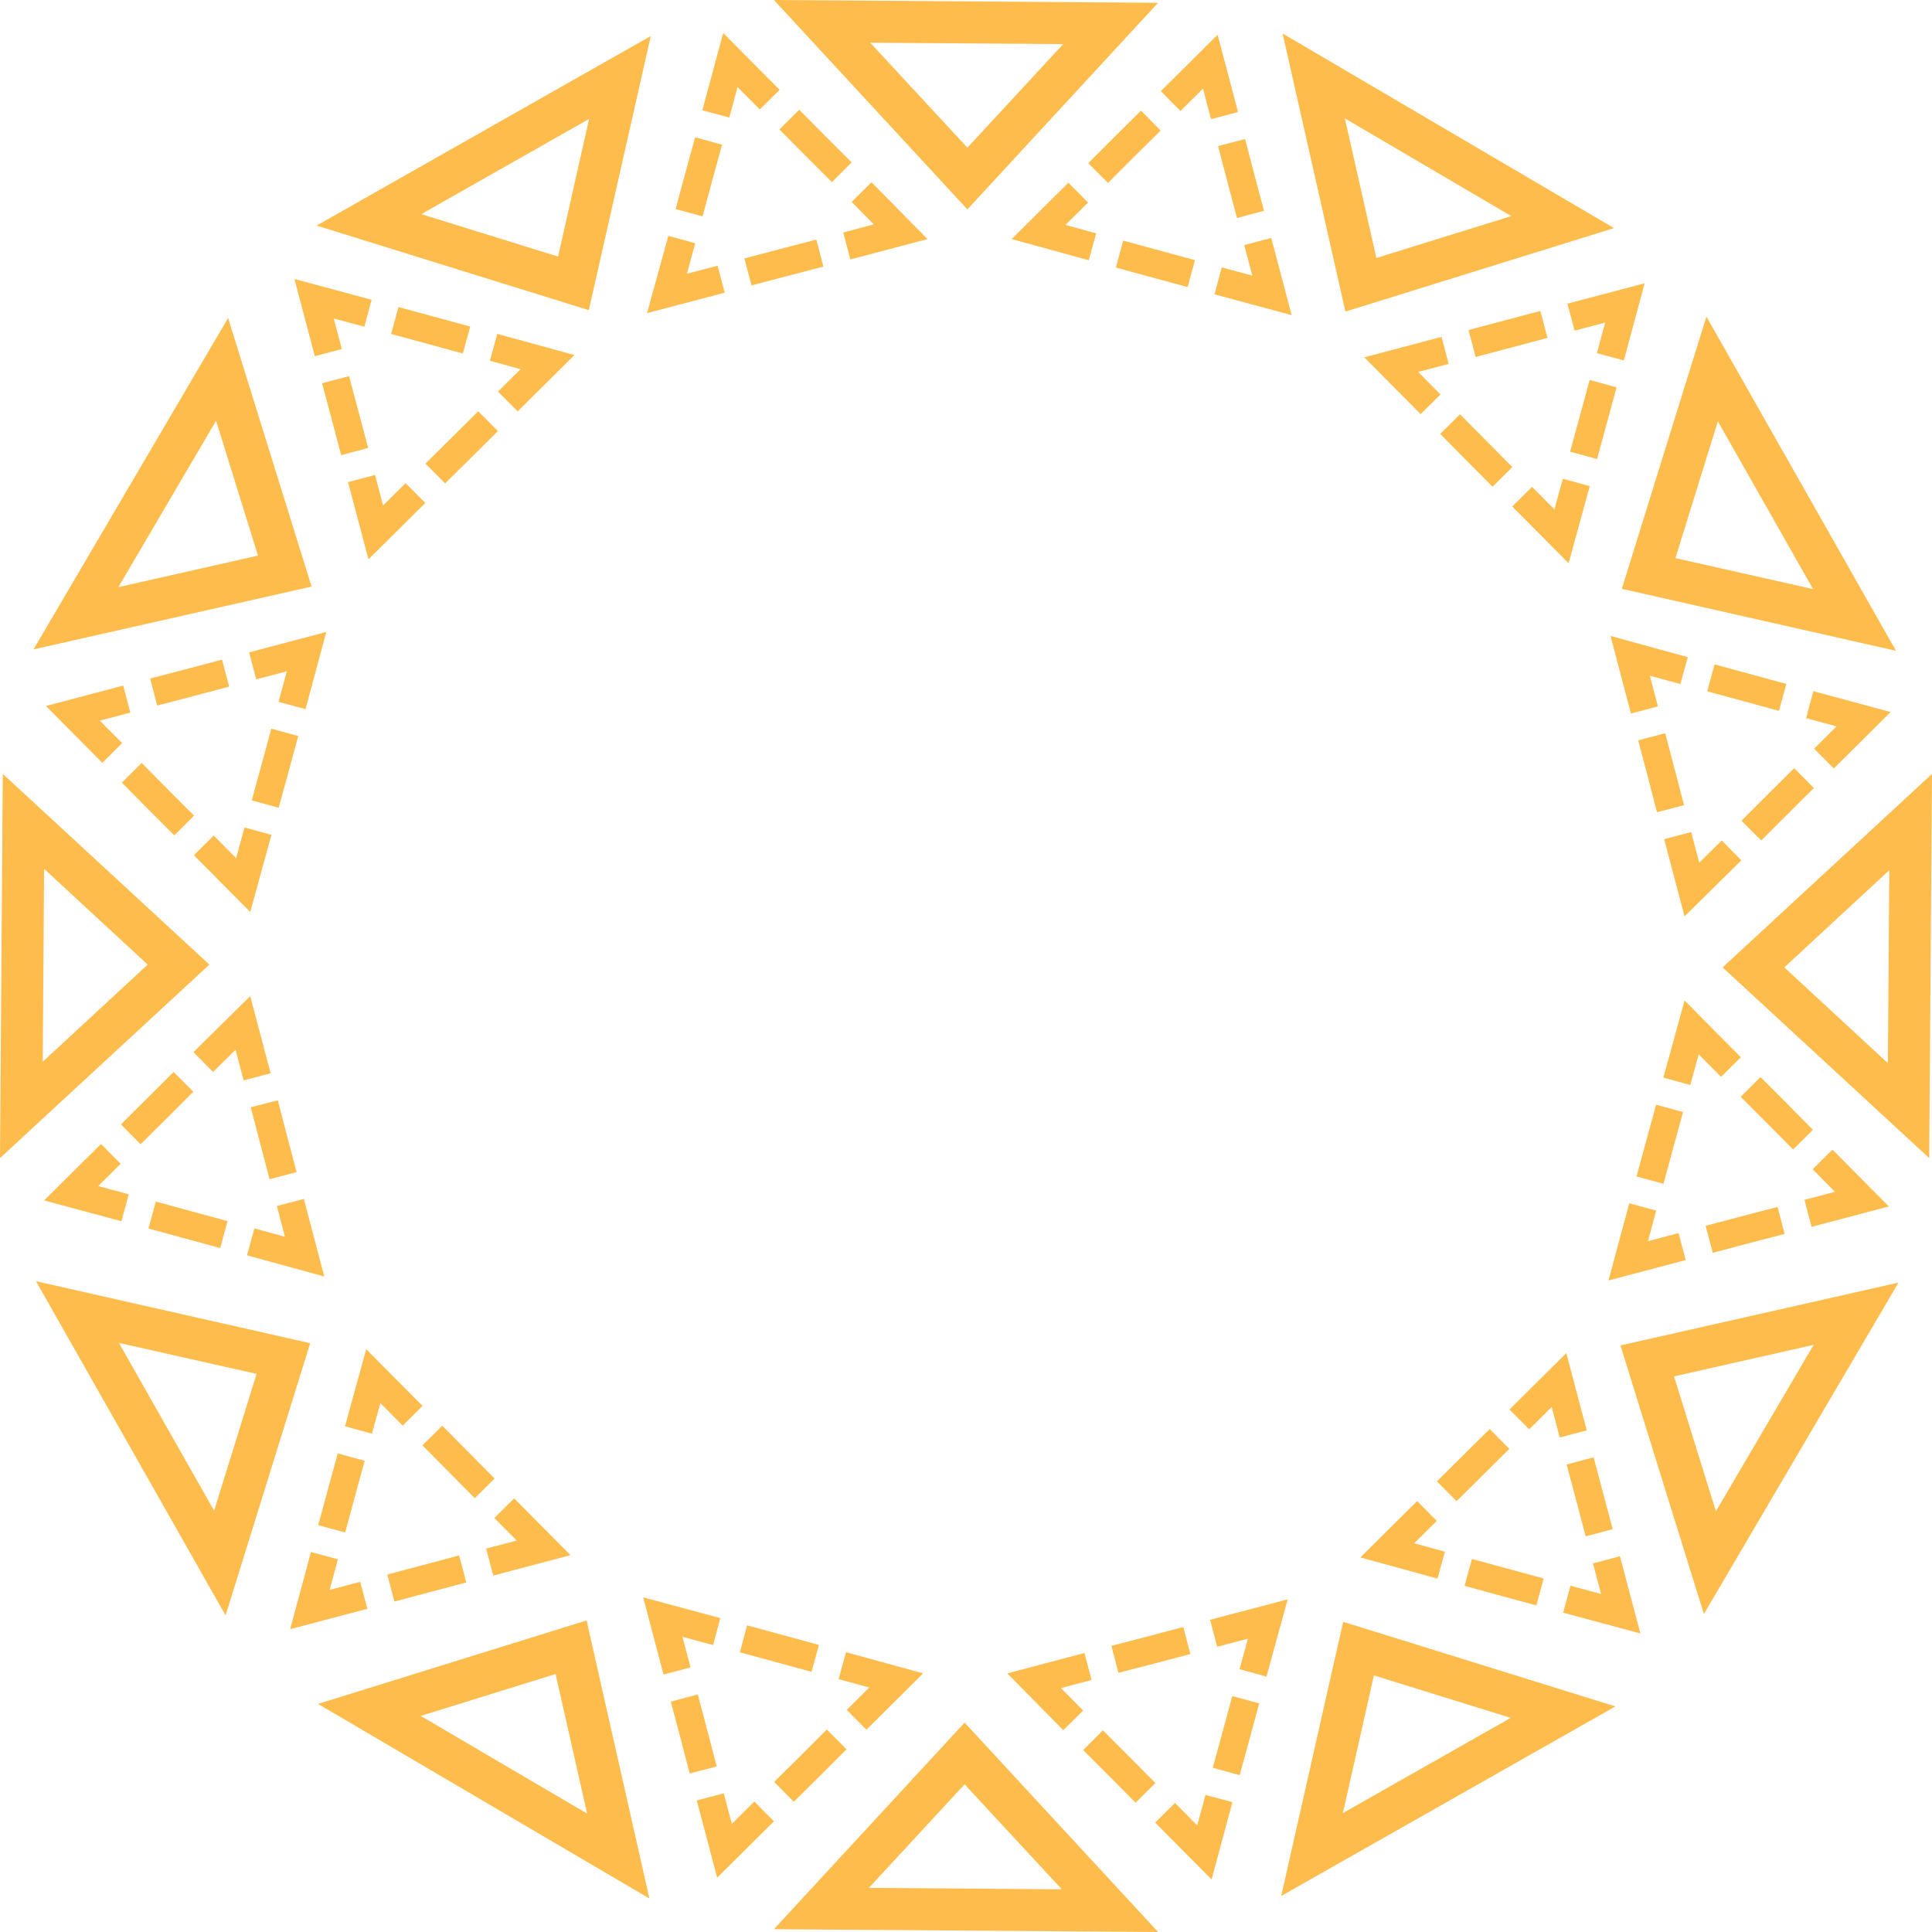 <?xml version="1.0" encoding="utf-8"?>
<!-- Generator: Adobe Illustrator 23.0.0, SVG Export Plug-In . SVG Version: 6.00 Build 0)  -->
<svg version="1.1" id="Layer_1" xmlns="http://www.w3.org/2000/svg" xmlns:xlink="http://www.w3.org/1999/xlink" x="0px" y="0px"
	 viewBox="0 0 692 692" enable-background="new 0 0 692 692" xml:space="preserve">
<g>
	<g>
		<g>
			<g>
				<polyline fill="none" stroke="#FEBC4D" stroke-width="10" stroke-miterlimit="10" points="545.2,177.9 559.3,192.1 564.6,172.8 
									"/>
				<polyline fill="none" stroke="#FEBC4D" stroke-width="10" stroke-miterlimit="10" stroke-dasharray="26.63,9.986" points="
					567.2,163.1 570.7,150.3 575.5,132.6 				"/>
				<polyline fill="none" stroke="#FEBC4D" stroke-width="10" stroke-miterlimit="10" points="576.8,127.8 582,108.5 562.7,113.6 
									"/>
				<polyline fill="none" stroke="#FEBC4D" stroke-width="10" stroke-miterlimit="10" stroke-dasharray="26.63,9.986" points="
					553,116.2 540.2,119.6 522.5,124.3 				"/>
				<polyline fill="none" stroke="#FEBC4D" stroke-width="10" stroke-miterlimit="10" points="517.6,125.5 498.3,130.6 512.4,144.8 
									"/>
				<polyline fill="none" stroke="#FEBC4D" stroke-width="10" stroke-miterlimit="10" stroke-dasharray="26.63,9.986" points="
					519.4,151.9 528.8,161.4 541.7,174.4 				"/>
			</g>
		</g>
		<g>
			<g>
				<polyline fill="none" stroke="#FEBC4D" stroke-width="10" stroke-miterlimit="10" points="600.9,299.3 606,318.6 620.2,304.6 
									"/>
				<polyline fill="none" stroke="#FEBC4D" stroke-width="10" stroke-miterlimit="10" stroke-dasharray="26.63,9.986" points="
					627.3,297.5 636.7,288.1 649.7,275.2 				"/>
				<polyline fill="none" stroke="#FEBC4D" stroke-width="10" stroke-miterlimit="10" points="653.3,271.7 667.5,257.6 648.2,252.4 
									"/>
				<polyline fill="none" stroke="#FEBC4D" stroke-width="10" stroke-miterlimit="10" stroke-dasharray="26.63,9.986" points="
					638.5,249.8 625.7,246.3 608,241.5 				"/>
				<polyline fill="none" stroke="#FEBC4D" stroke-width="10" stroke-miterlimit="10" points="603.2,240.2 583.9,234.9 589,254.3 
									"/>
				<polyline fill="none" stroke="#FEBC4D" stroke-width="10" stroke-miterlimit="10" stroke-dasharray="26.63,9.986" points="
					591.6,263.9 595,276.8 599.6,294.5 				"/>
			</g>
		</g>
		<g>
			<g>
				<polyline fill="none" stroke="#FEBC4D" stroke-width="10" stroke-miterlimit="10" points="588.4,432.3 583.2,451.6 602.5,446.5 
									"/>
				<polyline fill="none" stroke="#FEBC4D" stroke-width="10" stroke-miterlimit="10" stroke-dasharray="26.63,9.986" points="
					612.2,443.9 625,440.5 642.7,435.9 				"/>
				<polyline fill="none" stroke="#FEBC4D" stroke-width="10" stroke-miterlimit="10" points="647.6,434.6 666.9,429.5 652.8,415.3 
									"/>
				<polyline fill="none" stroke="#FEBC4D" stroke-width="10" stroke-miterlimit="10" stroke-dasharray="26.63,9.986" points="
					645.8,408.2 636.4,398.7 623.5,385.8 				"/>
				<polyline fill="none" stroke="#FEBC4D" stroke-width="10" stroke-miterlimit="10" points="620,382.2 605.9,368 600.6,387.3 				
					"/>
				<polyline fill="none" stroke="#FEBC4D" stroke-width="10" stroke-miterlimit="10" stroke-dasharray="26.63,9.986" points="
					598,397 594.5,409.8 589.7,427.5 				"/>
			</g>
		</g>
		<g>
			<g>
				<polyline fill="none" stroke="#FEBC4D" stroke-width="10" stroke-miterlimit="10" points="511.1,541.2 496.9,555.3 516.2,560.6 
									"/>
				<polyline fill="none" stroke="#FEBC4D" stroke-width="10" stroke-miterlimit="10" stroke-dasharray="26.63,9.986" points="
					525.9,563.2 538.7,566.7 556.4,571.5 				"/>
				<polyline fill="none" stroke="#FEBC4D" stroke-width="10" stroke-miterlimit="10" points="561.2,572.8 580.5,578 575.4,558.7 
									"/>
				<polyline fill="none" stroke="#FEBC4D" stroke-width="10" stroke-miterlimit="10" stroke-dasharray="26.63,9.986" points="
					572.8,549 569.4,536.2 564.7,518.5 				"/>
				<polyline fill="none" stroke="#FEBC4D" stroke-width="10" stroke-miterlimit="10" points="563.5,513.6 558.4,494.3 544.2,508.4 
									"/>
				<polyline fill="none" stroke="#FEBC4D" stroke-width="10" stroke-miterlimit="10" stroke-dasharray="26.63,9.986" points="
					537.1,515.4 527.6,524.8 514.6,537.7 				"/>
			</g>
		</g>
		<g>
			<g>
				<polyline fill="none" stroke="#FEBC4D" stroke-width="10" stroke-miterlimit="10" points="389.7,596.9 370.4,602 384.4,616.2 
									"/>
				<polyline fill="none" stroke="#FEBC4D" stroke-width="10" stroke-miterlimit="10" stroke-dasharray="26.63,9.986" points="
					391.5,623.3 400.9,632.7 413.8,645.7 				"/>
				<polyline fill="none" stroke="#FEBC4D" stroke-width="10" stroke-miterlimit="10" points="417.3,649.3 431.4,663.5 436.6,644.2 
									"/>
				<polyline fill="none" stroke="#FEBC4D" stroke-width="10" stroke-miterlimit="10" stroke-dasharray="26.63,9.986" points="
					439.2,634.5 442.7,621.7 447.5,604 				"/>
				<polyline fill="none" stroke="#FEBC4D" stroke-width="10" stroke-miterlimit="10" points="448.8,599.2 454.1,579.9 434.7,585 
									"/>
				<polyline fill="none" stroke="#FEBC4D" stroke-width="10" stroke-miterlimit="10" stroke-dasharray="26.63,9.986" points="
					425.1,587.6 412.2,591 394.5,595.6 				"/>
			</g>
		</g>
		<g>
			<g>
				<polyline fill="none" stroke="#FEBC4D" stroke-width="10" stroke-miterlimit="10" points="256.7,584.4 237.4,579.2 242.5,598.5 
									"/>
				<polyline fill="none" stroke="#FEBC4D" stroke-width="10" stroke-miterlimit="10" stroke-dasharray="26.63,9.986" points="
					245.1,608.2 248.5,621 253.1,638.7 				"/>
				<polyline fill="none" stroke="#FEBC4D" stroke-width="10" stroke-miterlimit="10" points="254.4,643.6 259.5,662.9 273.7,648.8 
									"/>
				<polyline fill="none" stroke="#FEBC4D" stroke-width="10" stroke-miterlimit="10" stroke-dasharray="26.63,9.986" points="
					280.8,641.8 290.3,632.4 303.2,619.5 				"/>
				<polyline fill="none" stroke="#FEBC4D" stroke-width="10" stroke-miterlimit="10" points="306.8,616 321,601.9 301.7,596.6 				
					"/>
				<polyline fill="none" stroke="#FEBC4D" stroke-width="10" stroke-miterlimit="10" stroke-dasharray="26.63,9.986" points="
					292,594 279.2,590.5 261.5,585.7 				"/>
			</g>
		</g>
		<g>
			<g>
				<polyline fill="none" stroke="#FEBC4D" stroke-width="10" stroke-miterlimit="10" points="147.8,507.1 133.7,492.9 128.4,512.2 
									"/>
				<polyline fill="none" stroke="#FEBC4D" stroke-width="10" stroke-miterlimit="10" stroke-dasharray="26.63,9.986" points="
					125.8,521.9 122.3,534.7 117.5,552.4 				"/>
				<polyline fill="none" stroke="#FEBC4D" stroke-width="10" stroke-miterlimit="10" points="116.2,557.2 111,576.5 130.3,571.4 
									"/>
				<polyline fill="none" stroke="#FEBC4D" stroke-width="10" stroke-miterlimit="10" stroke-dasharray="26.63,9.986" points="
					140,568.8 152.8,565.4 170.5,560.7 				"/>
				<polyline fill="none" stroke="#FEBC4D" stroke-width="10" stroke-miterlimit="10" points="175.4,559.5 194.7,554.4 180.6,540.2 
									"/>
				<polyline fill="none" stroke="#FEBC4D" stroke-width="10" stroke-miterlimit="10" stroke-dasharray="26.63,9.986" points="
					173.6,533.1 164.2,523.6 151.3,510.6 				"/>
			</g>
		</g>
		<g>
			<g>
				<polyline fill="none" stroke="#FEBC4D" stroke-width="10" stroke-miterlimit="10" points="92.1,385.7 87,366.4 72.8,380.4 				
					"/>
				<polyline fill="none" stroke="#FEBC4D" stroke-width="10" stroke-miterlimit="10" stroke-dasharray="26.63,9.986" points="
					65.7,387.5 56.3,396.9 43.3,409.8 				"/>
				<polyline fill="none" stroke="#FEBC4D" stroke-width="10" stroke-miterlimit="10" points="39.7,413.3 25.5,427.4 44.8,432.6 
									"/>
				<polyline fill="none" stroke="#FEBC4D" stroke-width="10" stroke-miterlimit="10" stroke-dasharray="26.63,9.986" points="
					54.5,435.2 67.3,438.7 85,443.5 				"/>
				<polyline fill="none" stroke="#FEBC4D" stroke-width="10" stroke-miterlimit="10" points="89.8,444.8 109.1,450.1 104,430.7 
									"/>
				<polyline fill="none" stroke="#FEBC4D" stroke-width="10" stroke-miterlimit="10" stroke-dasharray="26.63,9.986" points="
					101.4,421.1 98,408.2 93.4,390.5 				"/>
			</g>
		</g>
		<g>
			<g>
				<polyline fill="none" stroke="#FEBC4D" stroke-width="10" stroke-miterlimit="10" points="104.6,252.7 109.8,233.4 90.5,238.5 
									"/>
				<polyline fill="none" stroke="#FEBC4D" stroke-width="10" stroke-miterlimit="10" stroke-dasharray="26.63,9.986" points="
					80.8,241.1 68,244.5 50.3,249.1 				"/>
				<polyline fill="none" stroke="#FEBC4D" stroke-width="10" stroke-miterlimit="10" points="45.4,250.4 26.1,255.5 40.2,269.7 
									"/>
				<polyline fill="none" stroke="#FEBC4D" stroke-width="10" stroke-miterlimit="10" stroke-dasharray="26.63,9.986" points="
					47.2,276.8 56.6,286.3 69.5,299.2 				"/>
				<polyline fill="none" stroke="#FEBC4D" stroke-width="10" stroke-miterlimit="10" points="73,302.8 87.1,317 92.4,297.7 				"/>
				<polyline fill="none" stroke="#FEBC4D" stroke-width="10" stroke-miterlimit="10" stroke-dasharray="26.63,9.986" points="
					95,288 98.5,275.2 103.3,257.5 				"/>
			</g>
		</g>
		<g>
			<g>
				<polyline fill="none" stroke="#FEBC4D" stroke-width="10" stroke-miterlimit="10" points="181.9,143.8 196.1,129.7 176.8,124.4 
									"/>
				<polyline fill="none" stroke="#FEBC4D" stroke-width="10" stroke-miterlimit="10" stroke-dasharray="26.63,9.986" points="
					167.1,121.8 154.3,118.3 136.6,113.5 				"/>
				<polyline fill="none" stroke="#FEBC4D" stroke-width="10" stroke-miterlimit="10" points="131.8,112.2 112.5,107 117.6,126.3 
									"/>
				<polyline fill="none" stroke="#FEBC4D" stroke-width="10" stroke-miterlimit="10" stroke-dasharray="26.63,9.986" points="
					120.2,136 123.6,148.8 128.3,166.5 				"/>
				<polyline fill="none" stroke="#FEBC4D" stroke-width="10" stroke-miterlimit="10" points="129.5,171.4 134.6,190.7 148.8,176.6 
									"/>
				<polyline fill="none" stroke="#FEBC4D" stroke-width="10" stroke-miterlimit="10" stroke-dasharray="26.63,9.986" points="
					155.9,169.6 165.4,160.2 178.4,147.3 				"/>
			</g>
		</g>
		<g>
			<g>
				<polyline fill="none" stroke="#FEBC4D" stroke-width="10" stroke-miterlimit="10" points="303.3,88.1 322.6,83 308.6,68.8 				
					"/>
				<polyline fill="none" stroke="#FEBC4D" stroke-width="10" stroke-miterlimit="10" stroke-dasharray="26.63,9.986" points="
					301.5,61.7 292.1,52.3 279.2,39.3 				"/>
				<polyline fill="none" stroke="#FEBC4D" stroke-width="10" stroke-miterlimit="10" points="275.7,35.7 261.6,21.5 256.4,40.8 
									"/>
				<polyline fill="none" stroke="#FEBC4D" stroke-width="10" stroke-miterlimit="10" stroke-dasharray="26.63,9.986" points="
					253.8,50.5 250.3,63.3 245.5,81 				"/>
				<polyline fill="none" stroke="#FEBC4D" stroke-width="10" stroke-miterlimit="10" points="244.2,85.8 238.9,105.1 258.3,100 
									"/>
				<polyline fill="none" stroke="#FEBC4D" stroke-width="10" stroke-miterlimit="10" stroke-dasharray="26.63,9.986" points="
					267.9,97.4 280.8,94 298.5,89.4 				"/>
			</g>
		</g>
		<g>
			<g>
				<polyline fill="none" stroke="#FEBC4D" stroke-width="10" stroke-miterlimit="10" points="436.3,100.6 455.6,105.8 450.5,86.5 
									"/>
				<polyline fill="none" stroke="#FEBC4D" stroke-width="10" stroke-miterlimit="10" stroke-dasharray="26.63,9.986" points="
					447.9,76.8 444.5,64 439.9,46.3 				"/>
				<polyline fill="none" stroke="#FEBC4D" stroke-width="10" stroke-miterlimit="10" points="438.6,41.4 433.5,22.1 419.3,36.2 
									"/>
				<polyline fill="none" stroke="#FEBC4D" stroke-width="10" stroke-miterlimit="10" stroke-dasharray="26.63,9.986" points="
					412.2,43.2 402.7,52.6 389.8,65.5 				"/>
				<polyline fill="none" stroke="#FEBC4D" stroke-width="10" stroke-miterlimit="10" points="386.2,69 372,83.1 391.3,88.4 				"/>
				<polyline fill="none" stroke="#FEBC4D" stroke-width="10" stroke-miterlimit="10" stroke-dasharray="26.63,9.986" points="
					401,91 413.8,94.5 431.5,99.3 				"/>
			</g>
		</g>
	</g>
	<path fill="#FEBC4D" d="M481.7,42.4l59.6,35l-48.3,15L481.7,42.4 M459.4,12l22.5,99.6l96.2-29.9L459.4,12L459.4,12z"/>
	<path fill="#FEBC4D" d="M615.3,150.9l34.1,60.1l-49.3-11.1L615.3,150.9 M611.2,113.4l-30.3,97.5l98.2,22.2L611.2,113.4L611.2,113.4
		z"/>
	<path fill="#FEBC4D" d="M676.7,311.7l-0.5,69.1l-37.1-34.3L676.7,311.7 M692,277.2l-75,69.3l74,68.3L692,277.2L692,277.2z"/>
	<path fill="#FEBC4D" d="M649.6,481.7l-35,59.6l-15-48.3L649.6,481.7 M680,459.4l-99.6,22.5l29.9,96.2L680,459.4L680,459.4z"/>
	<path fill="#FEBC4D" d="M541.1,615.3L481,649.4l11.1-49.3L541.1,615.3 M578.6,611.2l-97.5-30.3l-22.2,98.2L578.6,611.2L578.6,611.2
		z"/>
	<path fill="#FEBC4D" d="M380.3,676.7l-69.1-0.5l34.3-37.1L380.3,676.7 M414.8,692l-69.3-75l-68.3,74L414.8,692L414.8,692z"/>
	<path fill="#FEBC4D" d="M210.3,649.6l-59.6-35l48.3-15L210.3,649.6 M232.6,680l-22.5-99.6l-96.2,29.9L232.6,680L232.6,680z"/>
	<path fill="#FEBC4D" d="M76.7,541.1L42.6,481l49.3,11.1L76.7,541.1 M80.8,578.6l30.3-97.5l-98.2-22.2L80.8,578.6L80.8,578.6z"/>
	<path fill="#FEBC4D" d="M15.3,380.3l0.5-69.1l37.1,34.3L15.3,380.3 M0,414.8l75-69.3L1,277.2L0,414.8L0,414.8z"/>
	<path fill="#FEBC4D" d="M42.4,210.3l35-59.6l15,48.3L42.4,210.3 M12,232.6l99.6-22.5l-29.9-96.2L12,232.6L12,232.6z"/>
	<path fill="#FEBC4D" d="M150.9,76.7L211,42.6l-11.1,49.3L150.9,76.7 M113.4,80.8l97.5,30.3l22.2-98.2L113.4,80.8L113.4,80.8z"/>
	<path fill="#FEBC4D" d="M311.7,15.3l69.1,0.5l-34.3,37.1L311.7,15.3 M277.2,0l69.3,75l68.3-74L277.2,0L277.2,0z"/>
</g>
</svg>
